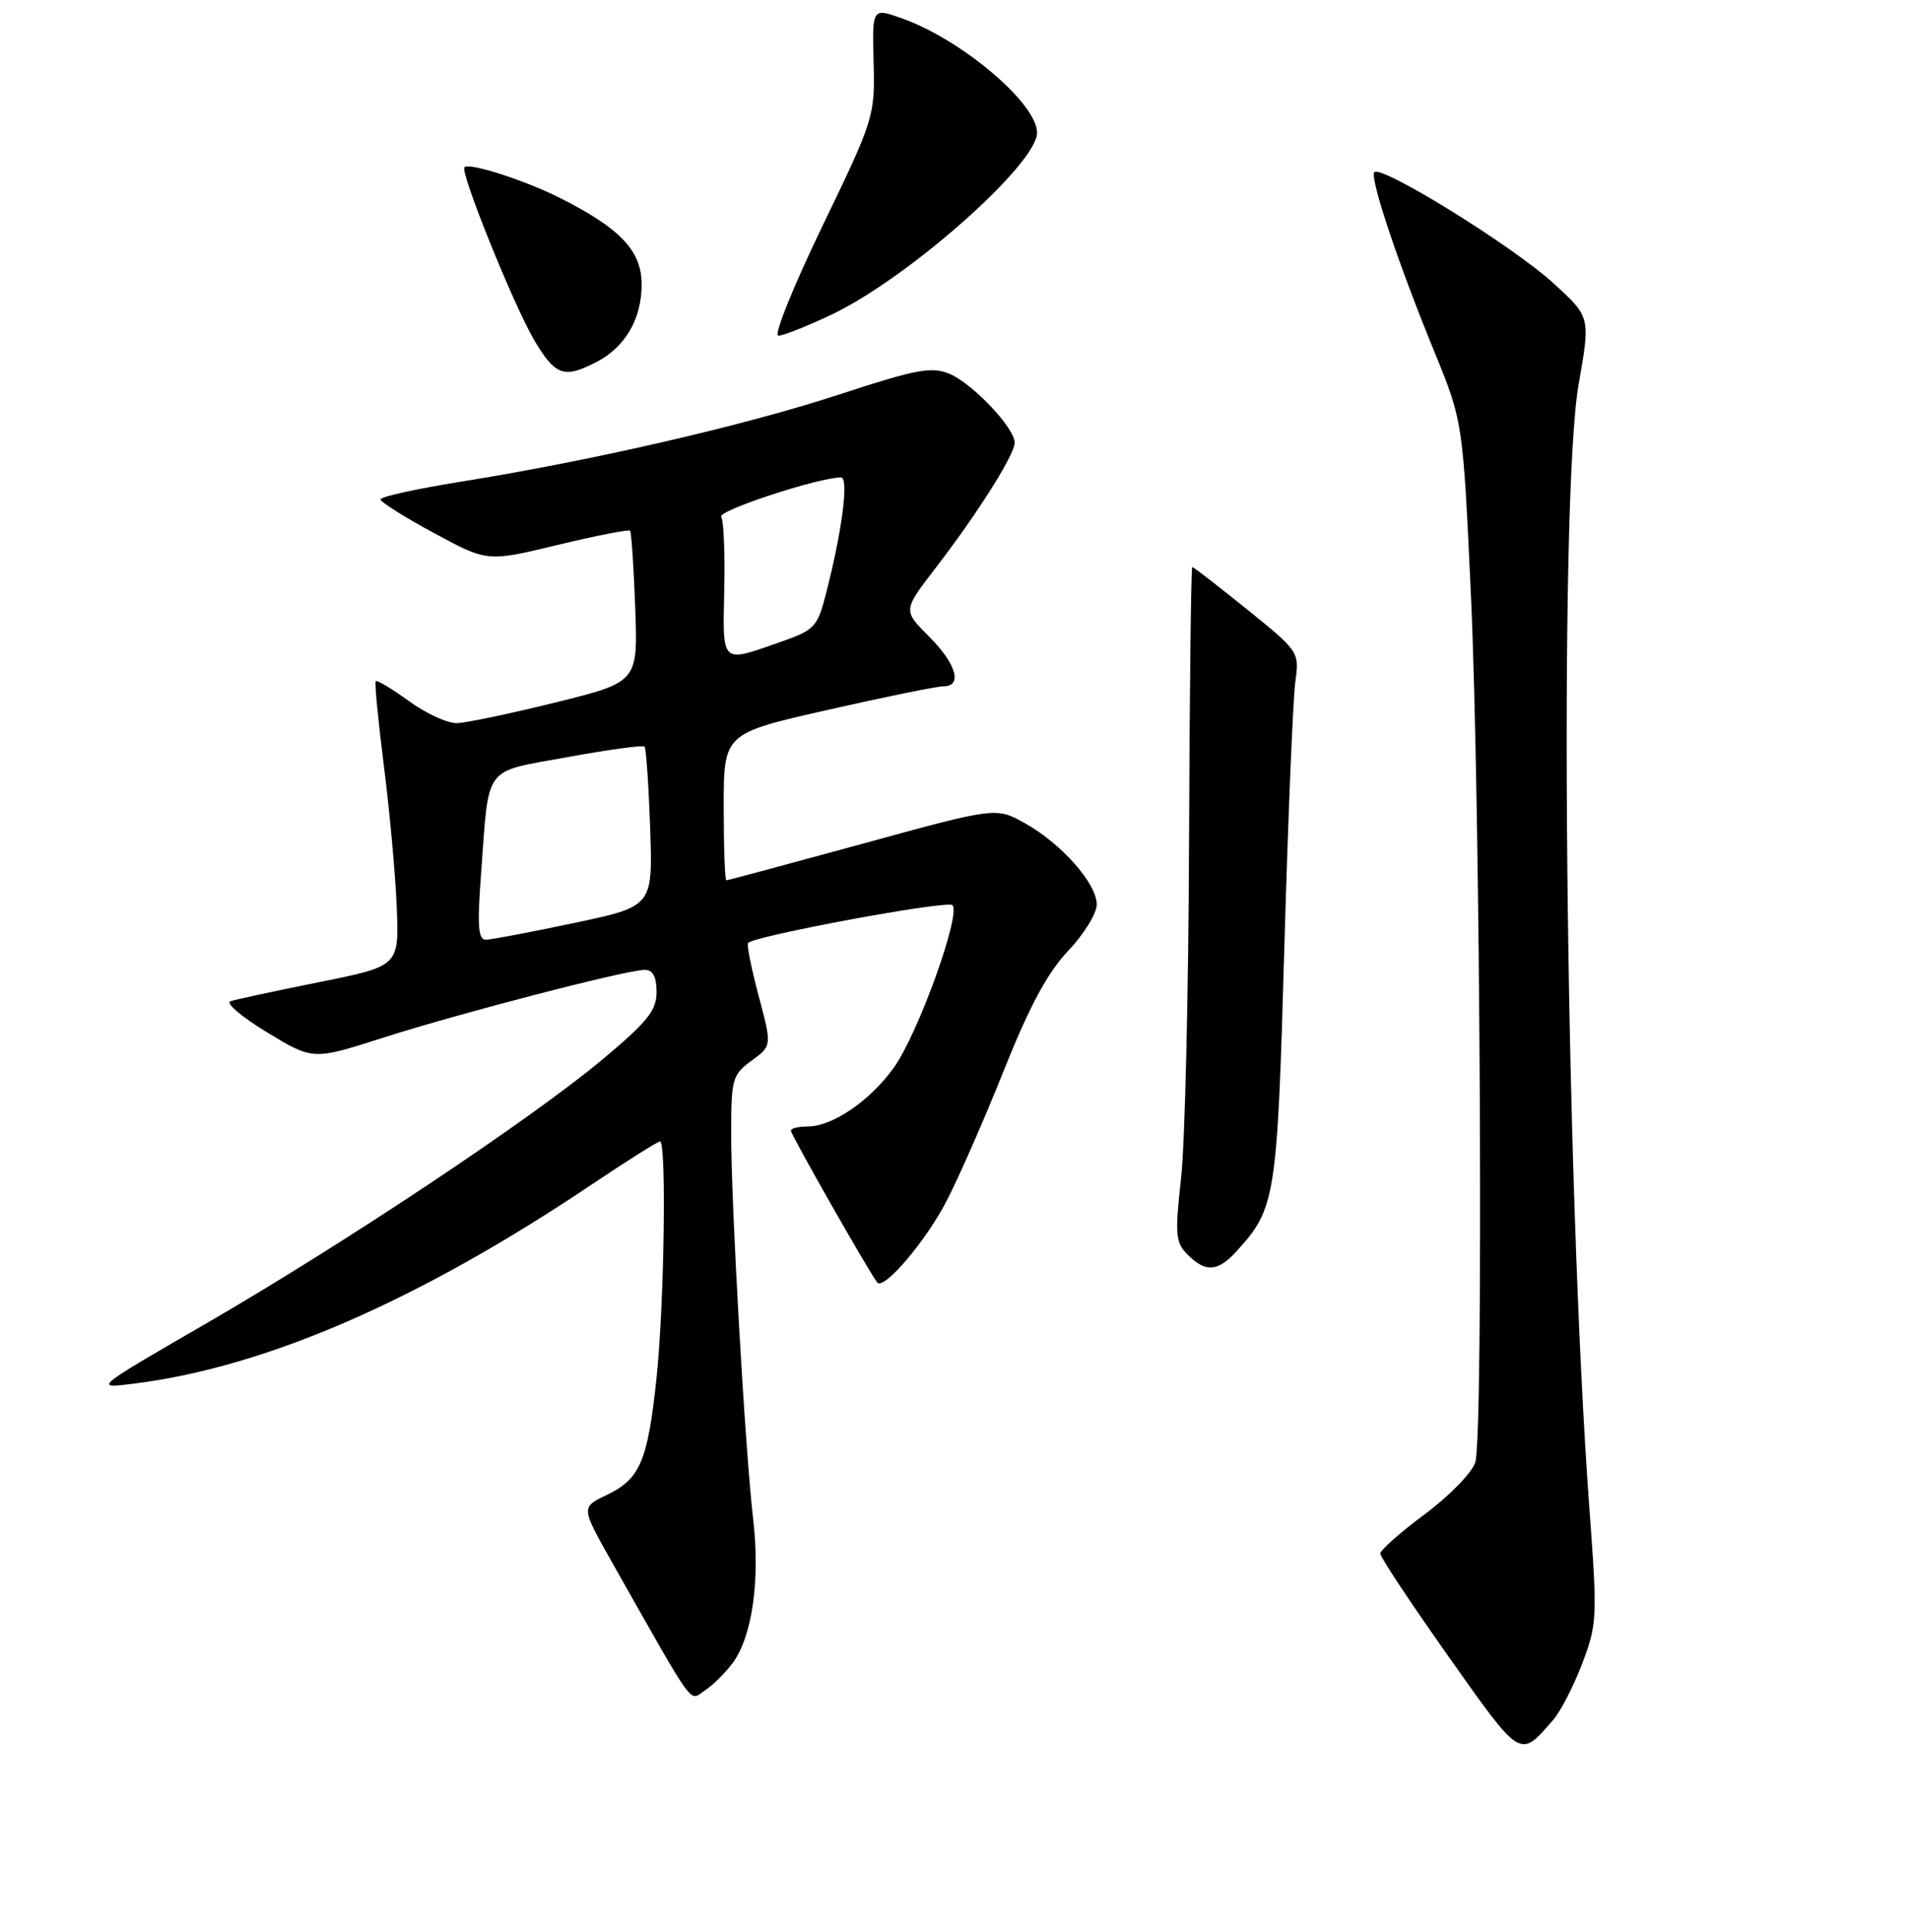 <?xml version="1.0" encoding="UTF-8" standalone="no"?>
<!DOCTYPE svg PUBLIC "-//W3C//DTD SVG 1.1//EN" "http://www.w3.org/Graphics/SVG/1.1/DTD/svg11.dtd" >
<svg xmlns="http://www.w3.org/2000/svg" xmlns:xlink="http://www.w3.org/1999/xlink" version="1.1" viewBox="0 0 256 259">
 <g >
 <path fill="currentColor"
d=" M 208.21 230.50 C 209.17 229.40 210.90 226.03 212.06 223.00 C 214.06 217.76 214.11 216.80 213.05 202.50 C 209.76 158.08 208.88 66.93 211.59 51.50 C 213.17 42.50 213.17 42.50 208.25 38.00 C 202.71 32.93 184.68 21.79 184.17 23.13 C 183.72 24.30 187.46 35.44 192.19 47.00 C 196.08 56.50 196.08 56.50 197.16 80.00 C 198.42 107.54 198.85 192.36 197.74 196.00 C 197.32 197.38 194.28 200.50 190.99 202.95 C 187.70 205.39 185.00 207.78 185.00 208.25 C 185.00 208.72 189.12 214.93 194.15 222.05 C 203.97 235.93 203.65 235.74 208.21 230.50 Z  M 98.21 222.90 C 100.82 219.37 101.90 211.81 100.95 203.65 C 99.86 194.24 97.99 161.55 98.00 151.83 C 98.00 144.63 98.17 144.05 100.73 142.18 C 103.47 140.18 103.47 140.18 101.68 133.48 C 100.70 129.79 100.06 126.60 100.27 126.39 C 101.26 125.41 126.98 120.65 127.66 121.33 C 128.85 122.51 123.00 138.70 119.78 143.14 C 116.56 147.60 111.57 150.99 108.25 151.00 C 107.01 151.00 106.00 151.25 106.00 151.55 C 106.00 152.11 116.84 171.14 117.60 171.93 C 118.53 172.88 124.02 166.43 126.79 161.14 C 128.42 158.04 131.90 150.10 134.54 143.50 C 137.97 134.89 140.41 130.36 143.16 127.46 C 145.27 125.24 147.00 122.44 147.00 121.25 C 147.00 118.43 142.27 113.08 137.36 110.34 C 133.50 108.19 133.50 108.19 115.60 113.10 C 105.75 115.79 97.54 118.00 97.35 118.00 C 97.16 118.00 97.00 113.57 97.00 108.16 C 97.00 98.31 97.00 98.31 110.93 95.16 C 118.59 93.42 125.57 92.00 126.43 92.00 C 129.06 92.00 128.19 88.99 124.51 85.31 C 121.02 81.82 121.02 81.82 125.38 76.16 C 131.04 68.80 136.00 60.94 136.00 59.34 C 136.00 57.36 130.32 51.37 127.24 50.10 C 124.85 49.11 122.78 49.50 112.48 52.88 C 99.75 57.05 79.44 61.73 61.75 64.57 C 55.84 65.52 51.00 66.58 51.00 66.94 C 51.00 67.29 54.22 69.32 58.16 71.45 C 65.32 75.32 65.32 75.32 74.72 73.05 C 79.89 71.80 84.27 70.95 84.45 71.14 C 84.63 71.34 84.94 75.98 85.14 81.46 C 85.50 91.42 85.50 91.42 74.50 94.15 C 68.45 95.64 62.48 96.90 61.24 96.93 C 60.00 96.97 57.11 95.65 54.83 93.99 C 52.55 92.34 50.54 91.13 50.36 91.30 C 50.19 91.48 50.68 96.54 51.44 102.56 C 52.21 108.58 52.99 117.10 53.17 121.50 C 53.50 129.50 53.50 129.50 42.82 131.64 C 36.95 132.82 31.58 133.97 30.88 134.21 C 30.19 134.44 32.40 136.31 35.78 138.37 C 41.95 142.11 41.95 142.11 51.31 139.11 C 61.68 135.79 84.00 130.00 86.44 130.00 C 87.50 130.00 88.00 130.95 88.00 132.98 C 88.00 135.45 86.77 136.98 80.75 142.01 C 71.17 150.02 46.15 166.68 27.50 177.48 C 12.50 186.16 12.50 186.16 18.00 185.46 C 35.68 183.23 56.09 174.35 79.21 158.84 C 84.00 155.63 88.17 153.00 88.46 153.00 C 89.35 153.00 89.03 174.85 88.00 184.67 C 86.82 195.84 85.80 198.25 81.34 200.38 C 77.87 202.03 77.87 202.03 81.95 209.27 C 93.44 229.58 92.32 228.02 94.47 226.60 C 95.55 225.89 97.23 224.22 98.21 222.90 Z  M 165.71 167.75 C 170.97 161.99 171.19 160.66 172.14 127.06 C 172.64 109.70 173.30 93.67 173.61 91.43 C 174.17 87.39 174.13 87.33 167.14 81.68 C 163.27 78.56 159.97 76.00 159.80 76.00 C 159.64 76.00 159.44 92.54 159.37 112.75 C 159.30 132.96 158.82 153.29 158.30 157.93 C 157.46 165.50 157.55 166.55 159.18 168.18 C 161.58 170.58 163.22 170.48 165.71 167.75 Z  M 79.90 48.55 C 83.80 46.54 86.00 42.77 86.00 38.12 C 86.00 33.63 83.19 30.65 75.11 26.56 C 70.40 24.18 62.90 21.76 62.25 22.42 C 61.63 23.03 68.79 40.78 71.56 45.52 C 74.40 50.35 75.58 50.78 79.90 48.55 Z  M 111.50 42.15 C 121.72 37.29 139.00 21.99 139.00 17.79 C 139.00 13.85 128.84 5.26 120.83 2.44 C 116.90 1.05 116.90 1.05 117.09 8.38 C 117.28 15.56 117.15 15.97 110.21 30.35 C 106.32 38.41 103.66 45.00 104.32 45.00 C 104.97 45.00 108.20 43.72 111.50 42.15 Z  M 64.47 117.25 C 65.58 102.29 64.62 103.59 76.04 101.49 C 81.52 100.49 86.17 99.85 86.39 100.08 C 86.60 100.31 86.94 105.22 87.14 111.00 C 87.50 121.49 87.50 121.49 77.00 123.71 C 71.22 124.93 65.90 125.94 65.16 125.96 C 64.09 125.99 63.95 124.23 64.47 117.25 Z  M 97.07 79.12 C 97.18 74.24 97.00 69.81 96.67 69.27 C 96.16 68.45 109.70 64.00 112.72 64.00 C 113.79 64.00 112.89 71.07 110.75 79.42 C 109.56 84.09 109.24 84.43 104.50 86.09 C 96.60 88.86 96.86 89.10 97.07 79.12 Z "/>
</g>
</svg>